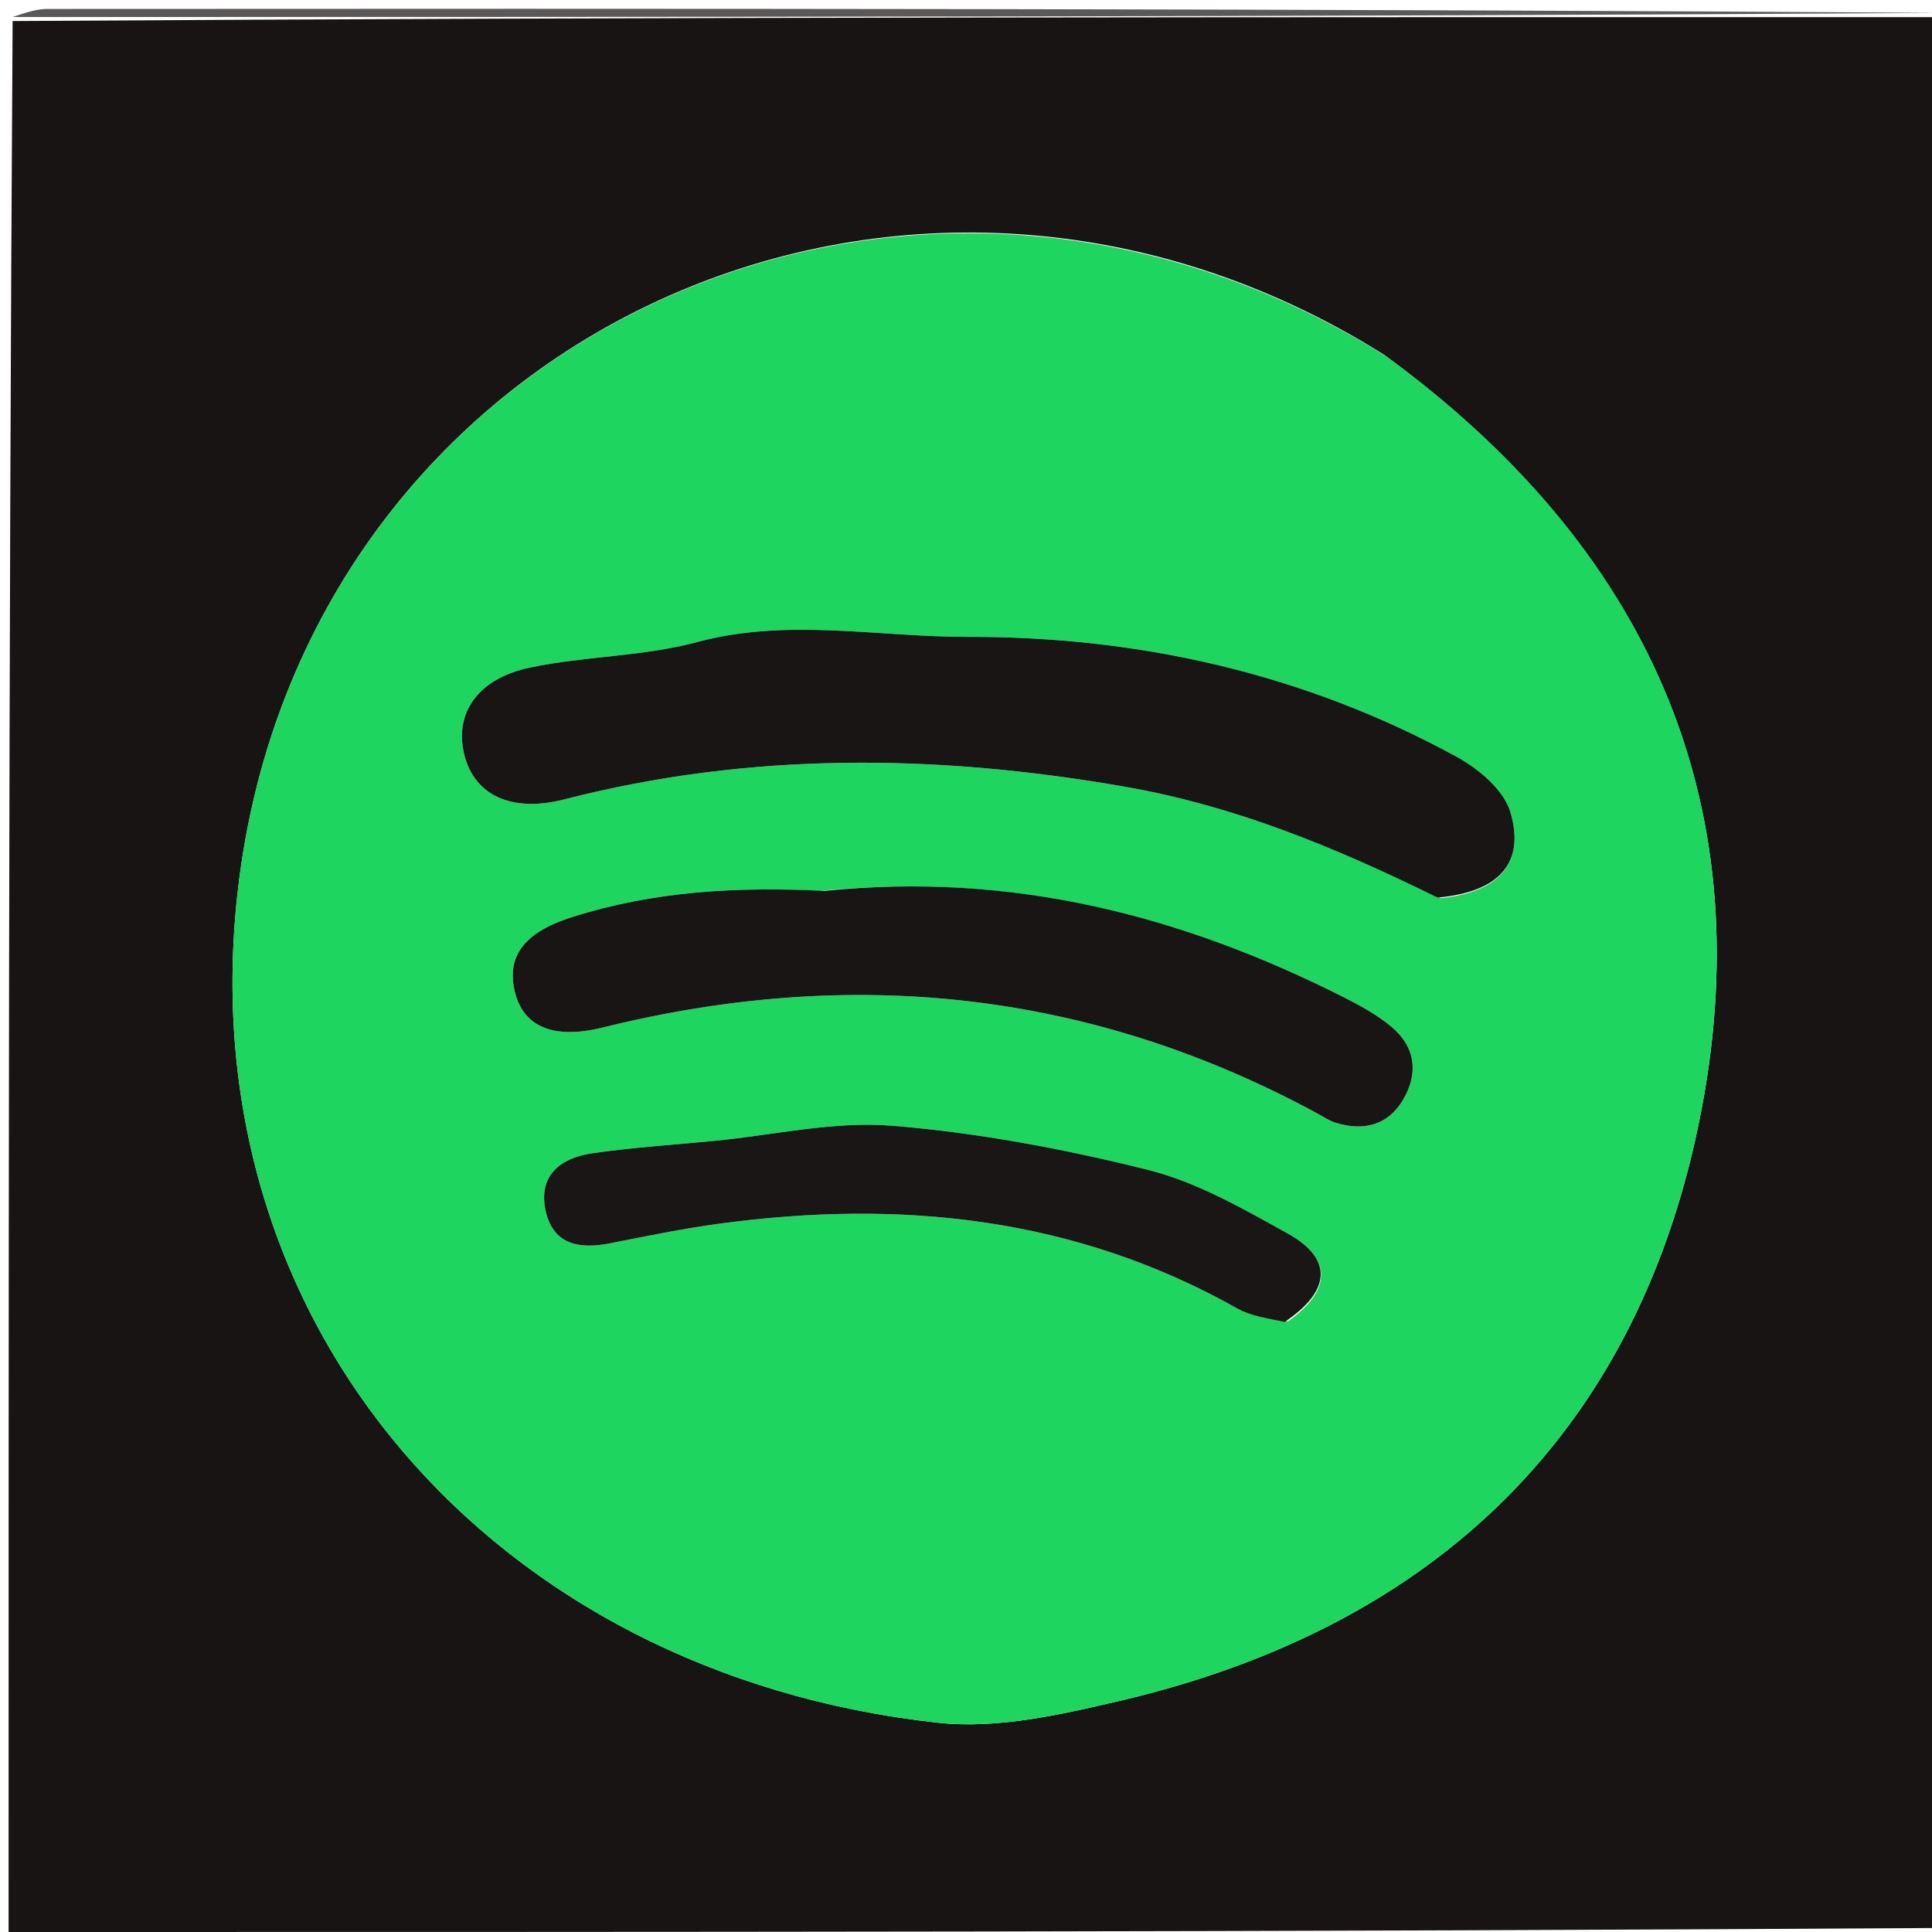 <svg version="1.1" id="Layer_1" xmlns="http://www.w3.org/2000/svg" xmlns:xlink="http://www.w3.org/1999/xlink" x="0px" y="0px"
	 width="100%" viewBox="0 0 225 225" enable-background="new 0 0 225 225" xml:space="preserve">
<path fill="#191414" opacity="1" stroke="none" 
	d="
M226,2 
	C226,76.021 226,150.042 225.531,224.534 
	C150.375,225.004 75.688,225.002 1,225 
	C1,150.979 1,76.958 1.468,2.45 
	C76.624,1.975 151.312,1.987 226,2 
M161.17,41.303 
	C105.664,6.462 35.309,38.864 27.726,103.474 
	C21.782,154.121 57.386,194.953 109.247,200.63 
	C116.111,201.381 123.452,199.704 130.326,198.099 
	C167.391,189.449 191.096,166.441 198.17,129.16 
	C205.056,92.87 191.576,63.514 161.17,41.303 
z"/>
<path fill="#5B5858" opacity="1" stroke="none" 
	d="
M226,1.5 
	C151.312,1.987 76.624,1.975 1.468,1.981 
	C2.5,1.667 4,1.043 5.5,1.042 
	C79,0.994 152.5,1 226,1.5 
z"/>
<path fill="#393535" opacity="1" stroke="none" 
	d="
M1,225.5 
	C75.688,225.002 150.375,225.004 225.531,225.003 
	C224.504,225.333 223.008,225.957 221.512,225.958 
	C148.008,226.006 74.504,226 1,225.5 
z"/>
<path fill="#1ED55F" opacity="1" stroke="none" 
	d="
M161.46,41.518 
	C191.576,63.514 205.056,92.87 198.17,129.16 
	C191.096,166.441 167.391,189.449 130.326,198.099 
	C123.452,199.704 116.111,201.381 109.247,200.63 
	C57.386,194.953 21.782,154.121 27.726,103.474 
	C35.309,38.864 105.664,6.462 161.46,41.518 
M167.803,104.603 
	C174.554,103.893 177.681,100.533 175.889,94.546 
	C175.123,91.987 172.199,89.531 169.649,88.138 
	C151.94,78.461 132.723,74.128 112.707,74.169 
	C102.223,74.19 91.716,71.941 81.163,74.781 
	C74.866,76.476 68.11,76.392 61.697,77.75 
	C55.551,79.052 52.872,83.15 54.084,87.937 
	C55.288,92.697 59.682,94.647 65.717,93.095 
	C87.382,87.525 109.16,87.802 131.052,91.629 
	C143.809,93.859 155.587,98.689 167.803,104.603 
M95.523,103.757 
	C85.724,103.23 76.059,103.805 66.614,106.809 
	C61.156,108.544 58.92,111.278 59.972,115.548 
	C60.979,119.634 64.556,121.063 70.142,119.677 
	C99.127,112.491 126.917,115.329 153.334,129.628 
	C154.065,130.023 154.772,130.513 155.554,130.756 
	C158.78,131.759 161.62,131.06 163.383,128.108 
	C165.212,125.044 164.872,121.941 162.053,119.584 
	C160.413,118.213 158.476,117.144 156.555,116.172 
	C137.658,106.609 117.824,101.515 95.523,103.757 
M150.007,153.879 
	C155.063,150.297 155.227,146.569 149.965,143.654 
	C144.76,140.769 139.403,137.672 133.717,136.25 
	C123.949,133.809 113.929,131.923 103.909,131.105 
	C97.081,130.547 90.072,132.2 83.144,132.871 
	C78.417,133.328 73.667,133.629 68.972,134.312 
	C65.257,134.853 62.603,136.929 63.565,141.096 
	C64.468,145.008 67.547,145.488 71.051,144.796 
	C75.284,143.959 79.52,143.083 83.793,142.507 
	C104.906,139.661 125.223,141.738 144.145,152.414 
	C145.661,153.27 147.53,153.501 150.007,153.879 
z"/>
<path fill="#191515" opacity="1" stroke="none" 
	d="
M167.428,104.534 
	C155.587,98.689 143.809,93.859 131.052,91.629 
	C109.16,87.802 87.382,87.525 65.717,93.095 
	C59.682,94.647 55.288,92.697 54.084,87.937 
	C52.872,83.15 55.551,79.052 61.697,77.75 
	C68.11,76.392 74.866,76.476 81.163,74.781 
	C91.716,71.941 102.223,74.19 112.707,74.169 
	C132.723,74.128 151.94,78.461 169.649,88.138 
	C172.199,89.531 175.123,91.987 175.889,94.546 
	C177.681,100.533 174.554,103.893 167.428,104.534 
z"/>
<path fill="#191514" opacity="1" stroke="none" 
	d="
M96.002,103.754 
	C117.824,101.515 137.658,106.609 156.555,116.172 
	C158.476,117.144 160.413,118.213 162.053,119.584 
	C164.872,121.941 165.212,125.044 163.383,128.108 
	C161.62,131.06 158.78,131.759 155.554,130.756 
	C154.772,130.513 154.065,130.023 153.334,129.628 
	C126.917,115.329 99.127,112.491 70.142,119.677 
	C64.556,121.063 60.979,119.634 59.972,115.548 
	C58.92,111.278 61.156,108.544 66.614,106.809 
	C76.059,103.805 85.724,103.23 96.002,103.754 
z"/>
<path fill="#191615" opacity="1" stroke="none" 
	d="
M149.621,153.951 
	C147.53,153.501 145.661,153.27 144.145,152.414 
	C125.223,141.738 104.906,139.661 83.793,142.507 
	C79.52,143.083 75.284,143.959 71.051,144.796 
	C67.547,145.488 64.468,145.008 63.565,141.096 
	C62.603,136.929 65.257,134.853 68.972,134.312 
	C73.667,133.629 78.417,133.328 83.144,132.871 
	C90.072,132.2 97.081,130.547 103.909,131.105 
	C113.929,131.923 123.949,133.809 133.717,136.25 
	C139.403,137.672 144.76,140.769 149.965,143.654 
	C155.227,146.569 155.063,150.297 149.621,153.951 
z"/>
</svg>
